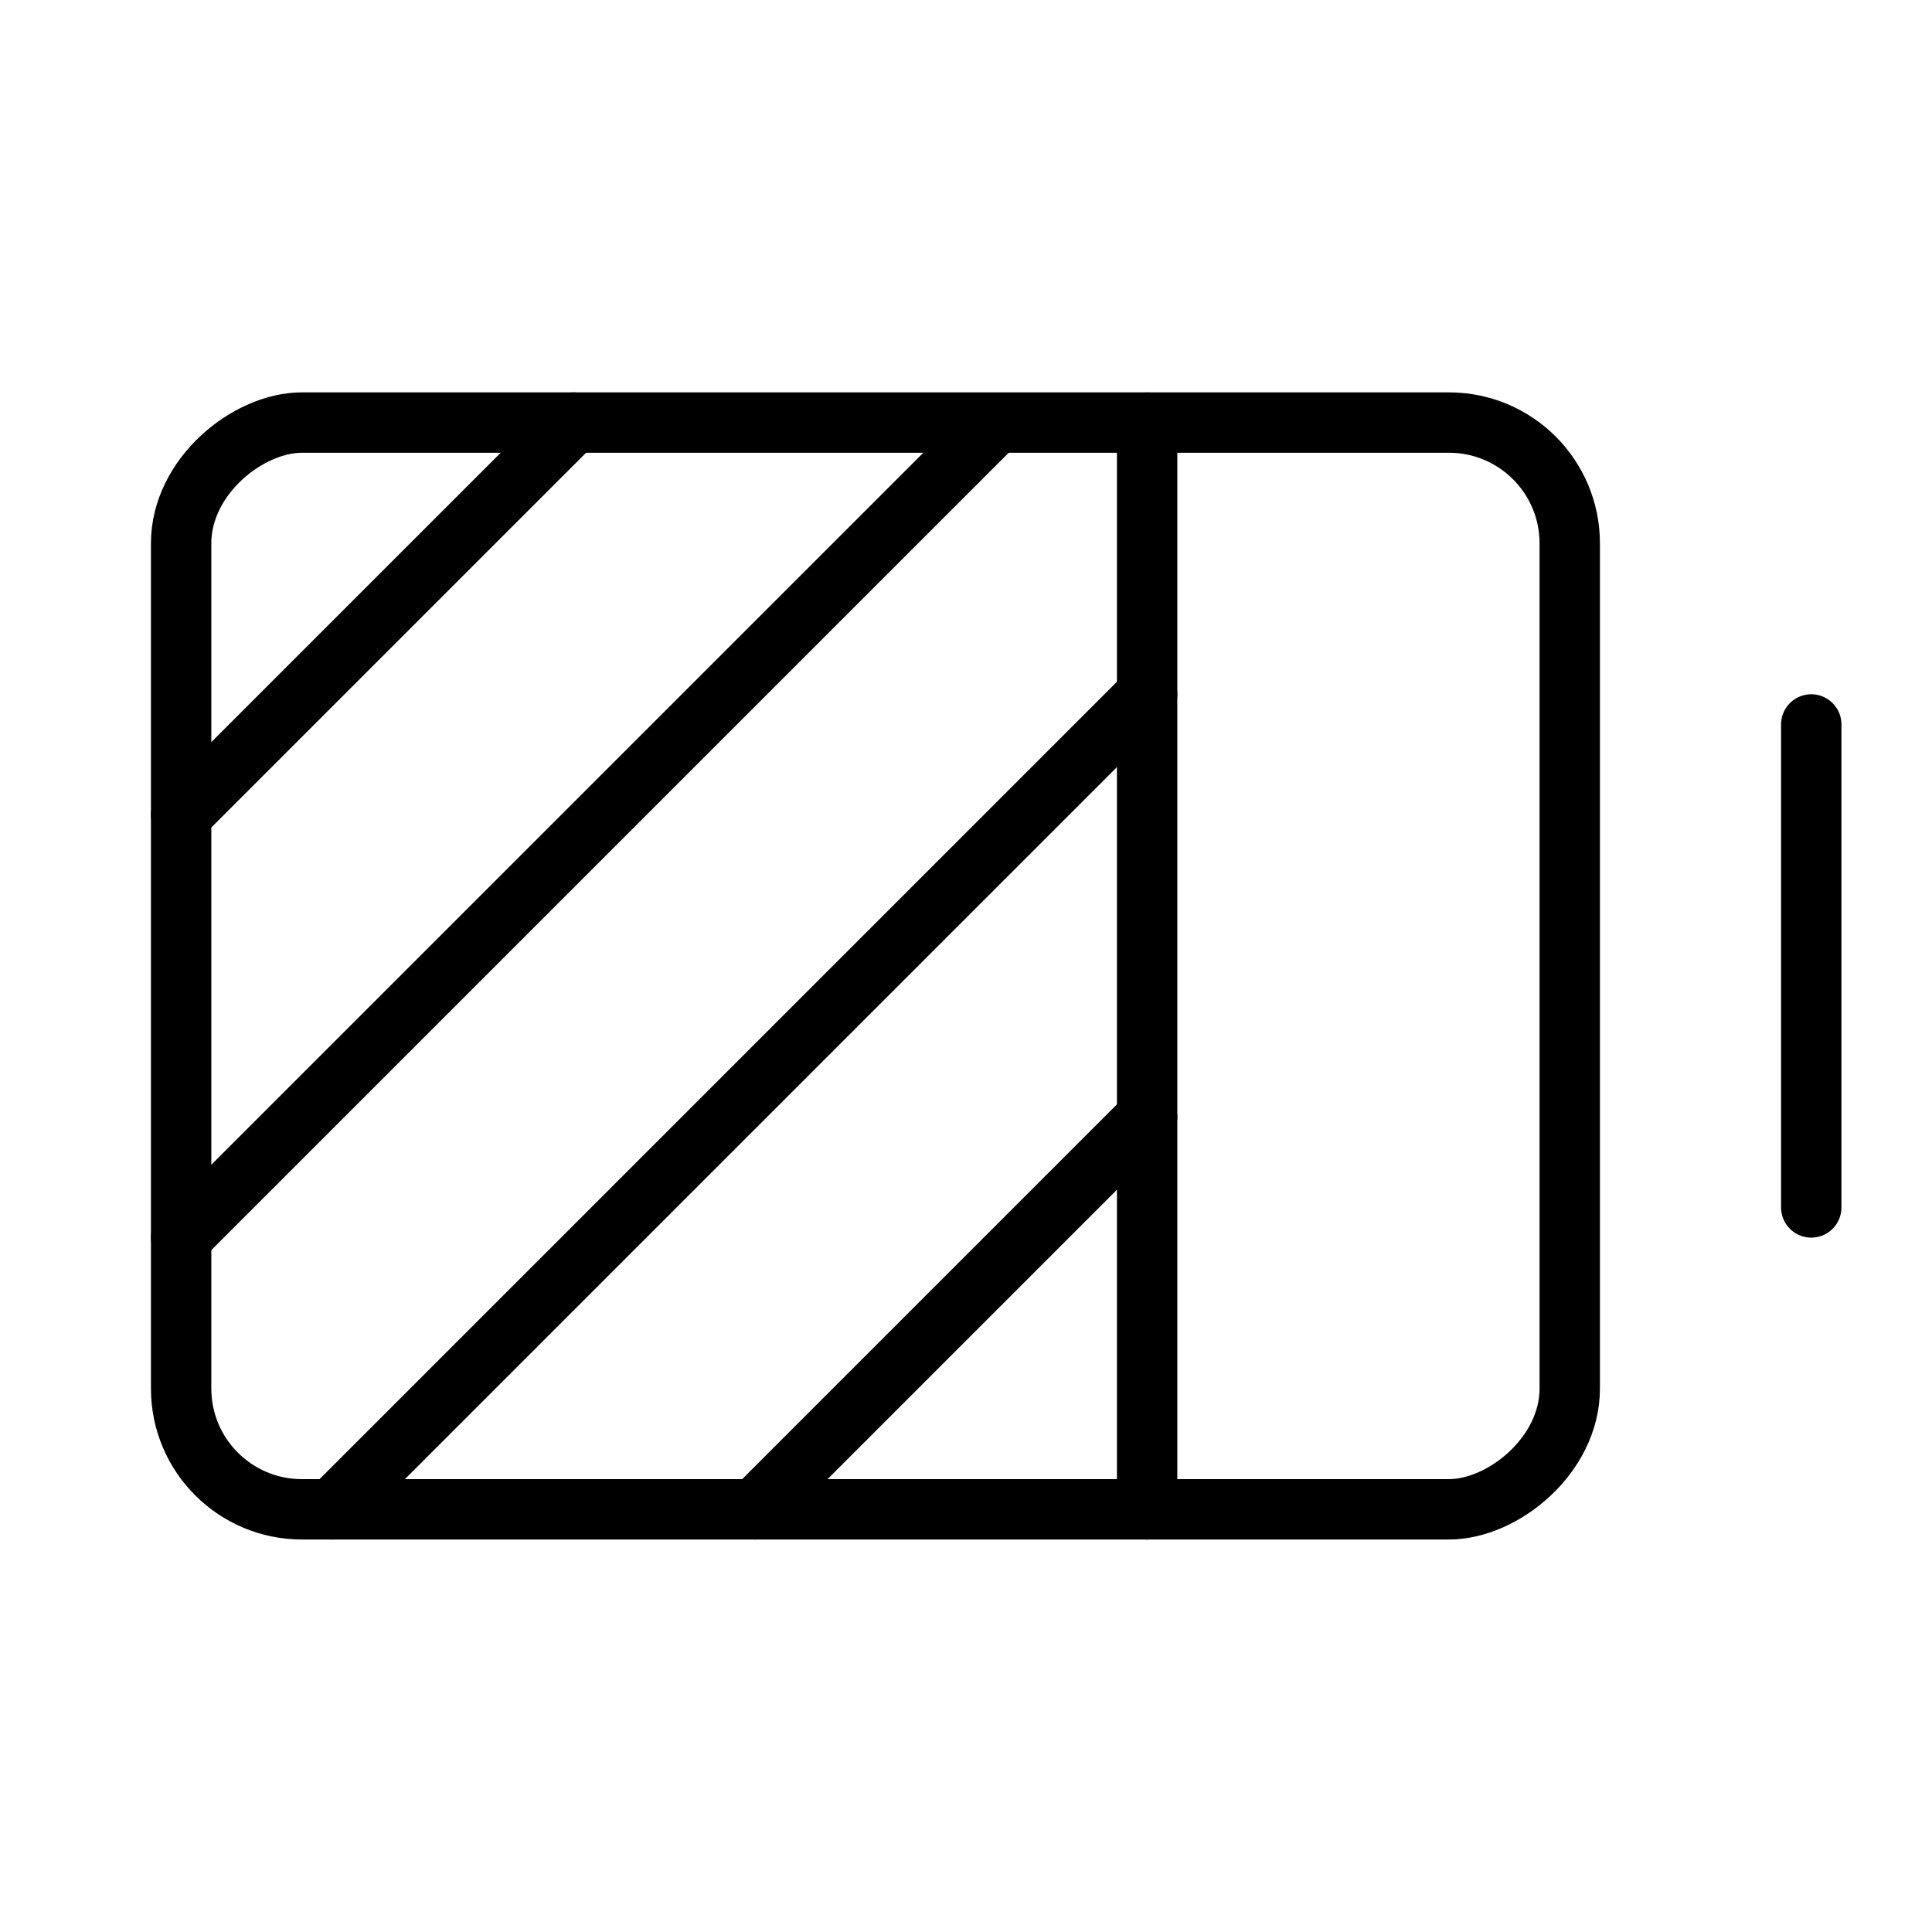 <svg id="Layer_1" data-name="Layer 1" xmlns="http://www.w3.org/2000/svg" viewBox="0 0 256 256">
  <line x1="152" y1="200" x2="152" y2="56" fill="none" stroke="#000" stroke-linecap="round" stroke-linejoin="round" stroke-width="8"/>
  <line x1="240" y1="95.992" x2="240" y2="159.992" fill="none" stroke="#000" stroke-linecap="round" stroke-linejoin="round" stroke-width="8"/>
  <rect x="44" y="35.992" width="144" height="184" rx="16" transform="translate(243.992 11.992) rotate(90)" stroke-width="8" stroke="#000" stroke-linecap="round" stroke-linejoin="round" fill="none"/>
  <line x1="24" y1="107.992" x2="76" y2="55.992" fill="none" stroke="#000" stroke-linecap="round" stroke-linejoin="round" stroke-width="8"/>
  <line x1="24" y1="163.992" x2="131.742" y2="56.251" fill="none" stroke="#000" stroke-linecap="round" stroke-linejoin="round" stroke-width="8"/>
  <line x1="44" y1="199.992" x2="152" y2="91.992" fill="none" stroke="#000" stroke-linecap="round" stroke-linejoin="round" stroke-width="8"/>
  <line x1="100" y1="199.992" x2="152" y2="147.992" fill="none" stroke="#000" stroke-linecap="round" stroke-linejoin="round" stroke-width="8"/>
</svg>
